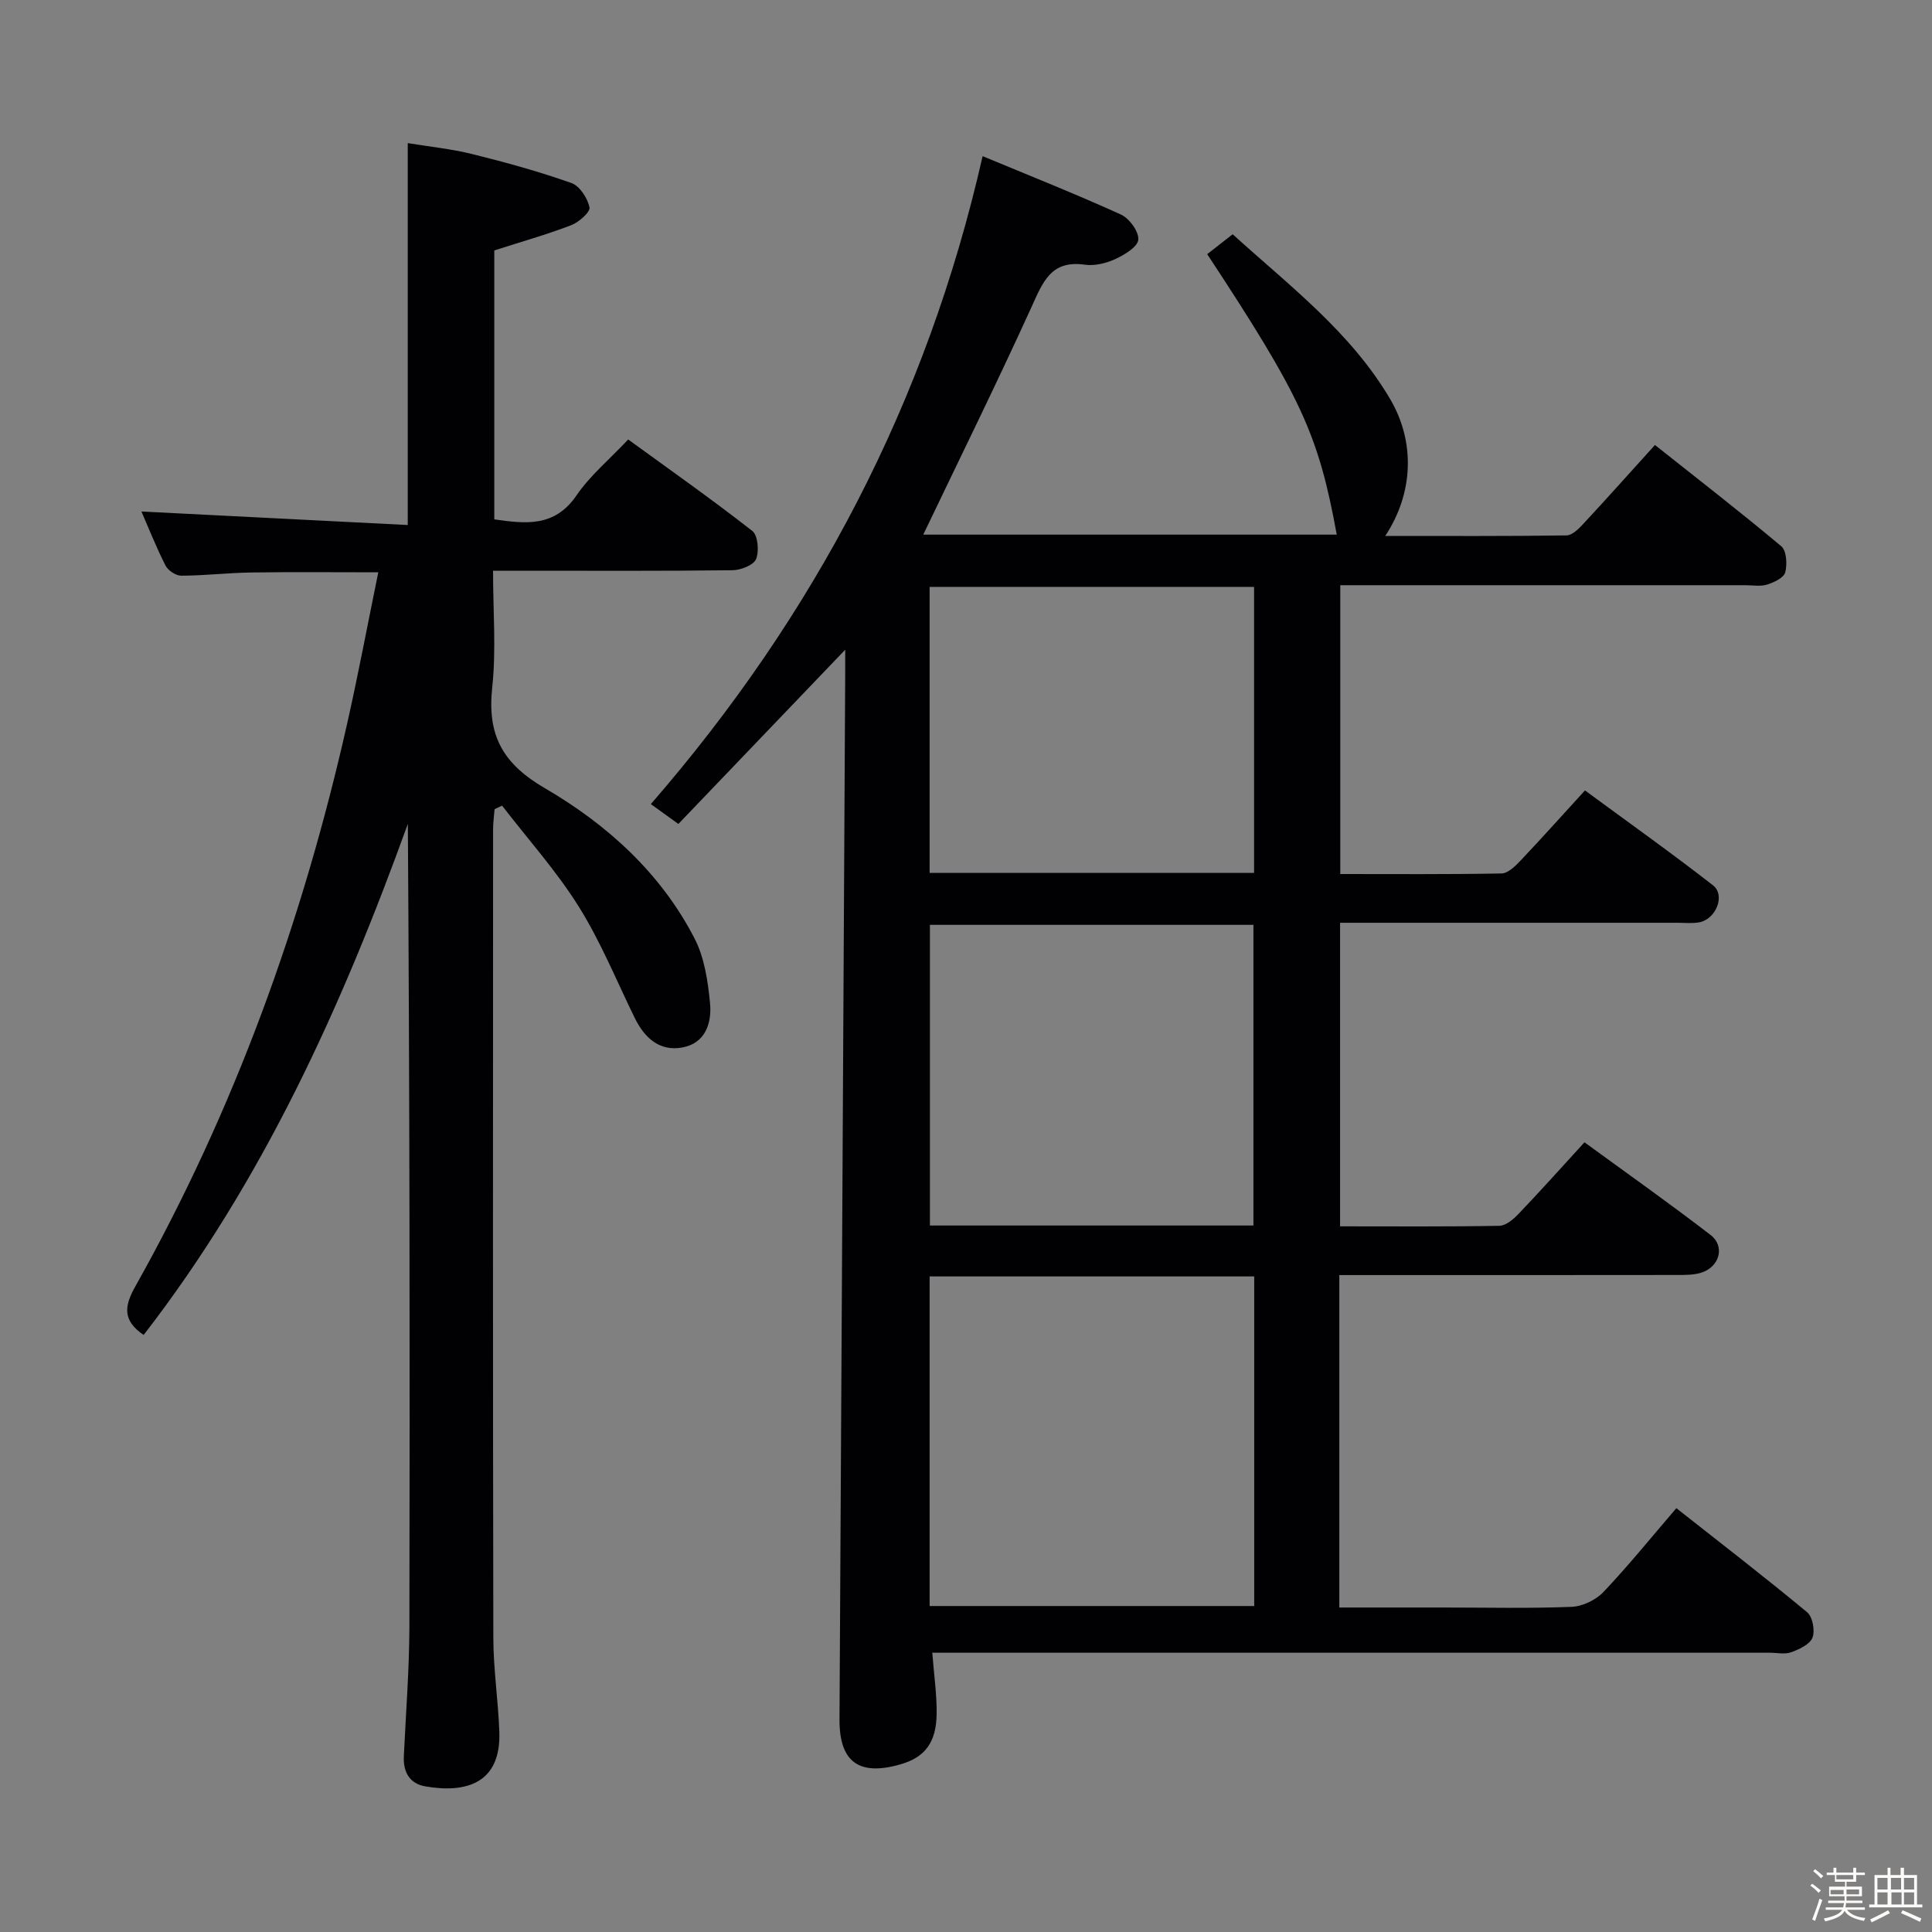 <svg enable-background="new 0 0 400 400" viewBox="0 0 400 400" xmlns="http://www.w3.org/2000/svg"><rect x="0" y="0" width="400" height="400" fill="#808080" stroke="none"/><path d="m374.8 390.4.4-.4c.7.5 1.3 1 1.8 1.4l-.5.5c-.5-.6-1.1-1.1-1.7-1.5zm1 7.3-.6-.3c.5-1.4 1.1-2.8 1.5-4.3.2.1.4.2.6.3-.5 1.3-1 2.8-1.5 4.3zm-.4-10.3.4-.4c.4.3 1 .8 1.7 1.4l-.5.5c-.4-.5-1-1-1.6-1.5zm2.5.3h1.7v-1h.6v1h3.5v-1h.6v1h1.8v.5h-1.8v1.4h-2v1h3.2v2h-3.2v.9h3.3v.5h-3.4c0 .3-.1.6-.1.9h4v.5h-3.7c.7.9 1.9 1.5 3.8 1.7-.1.2-.2.4-.3.6-2.1-.4-3.5-1.1-4-2.1-.4 1-1.8 1.7-4 2.2-.1-.2-.2-.4-.3-.6 2.1-.4 3.4-1 3.8-1.8h-3.4v-.5h3.6c.1-.3.1-.6.2-.9h-3.3v-.5h3.4c0-.3 0-.6 0-.9h-3.2v-2h3.3v-1h-2.1v-1.4h-1.7v-.5zm1.1 3.5v1h2.7c0-.3 0-.4 0-.4 0-.1 0-.2 0-.2 0-.1 0-.2 0-.3h-2.7zm1.2-3v.9h3.5v-.9zm4.7 3h-2.6v.6.4h2.6z" fill="#fcfbfa"/><path d="m393.6 386.7h.6v1.5h2.7v6.1h1.1v.6h-11v-.6h1.1v-6.1h2.7v-1.5h.6v1.5h2.1v-1.5zm-2.7 8.8.4.6c-1.2.6-2.5 1.3-3.8 1.9-.1-.2-.2-.4-.3-.6 1.2-.6 2.5-1.2 3.7-1.9zm-2.2-6.7v2.4h2.1v-2.4zm0 3v2.5h2.1v-2.5zm2.8-3v2.4h2.1v-2.4zm.1 3v2.5h2.1v-2.5h-2.2zm5.9 6.1c-1.4-.7-2.7-1.3-3.9-1.8l.3-.6c1.5.6 2.7 1.2 3.9 1.7zm-1.2-9.1h-2.1v2.4h2.1zm-2.1 3v2.5h2.1v-2.5z" fill="#fcfbfa"/><g fill="#010104"><path d="m193.02 342.17c.37 4.82.96 8.78.9 12.74-.09 5.92-2.48 8.94-7.49 10.38-8.64 2.49-12.67-.53-12.62-9.34.41-72.13.79-144.26 1.18-216.39.01-1.49 0-2.99 0-5.04-11.71 12.23-23.07 24.1-34.54 36.07-2.29-1.65-3.87-2.79-5.7-4.11 33.85-38.99 57.14-83.21 68.69-134.15 9.74 4.05 19.29 7.84 28.62 12.08 1.75.79 3.76 3.54 3.61 5.22-.13 1.5-2.88 3.14-4.79 4.02-1.9.87-4.28 1.44-6.31 1.15-6.97-1-8.67 3.62-10.98 8.71-7.21 15.84-14.91 31.45-22.44 47.18h85.61c-3.8-20.79-7.34-28.47-26.82-58.07 1.6-1.25 3.23-2.53 5.27-4.12 11.76 10.68 24.43 20.23 32.61 34.13 5.19 8.81 4.87 19.41-1.02 28.33 12.77 0 25.16.07 37.54-.11 1.19-.02 2.54-1.39 3.5-2.43 4.87-5.24 9.63-10.58 14.8-16.29 8.87 7.04 17.65 13.84 26.16 20.97 1.09.92 1.25 3.74.81 5.41-.3 1.12-2.32 2.07-3.75 2.52-1.37.43-2.97.13-4.47.13-25.99 0-51.99 0-77.99 0-1.82 0-3.64 0-5.91 0v59.8c11.17 0 22.28.09 33.4-.12 1.33-.03 2.84-1.52 3.92-2.66 4.34-4.58 8.55-9.29 13.34-14.53 8.98 6.61 17.88 12.93 26.49 19.63 2.65 2.06.65 7.04-2.85 7.68-1.45.26-2.99.09-4.49.09-23.15 0-46.3 0-69.85 0v62.85c11.09 0 22.05.09 32.99-.11 1.36-.03 2.92-1.38 3.99-2.5 4.48-4.69 8.8-9.52 13.62-14.79 8.82 6.44 17.6 12.64 26.11 19.19 3.04 2.34 1.86 6.59-1.88 7.79-1.53.49-3.26.49-4.9.49-21.5.03-42.99.02-64.49.02-1.79 0-3.57 0-5.6 0v68.83h21.59c8.83 0 17.67.21 26.49-.14 2.28-.09 5.04-1.42 6.62-3.09 5.13-5.4 9.82-11.22 15.08-17.34 9.21 7.26 18.27 14.24 27.07 21.54 1.14.94 1.67 3.79 1.12 5.25-.52 1.39-2.71 2.41-4.38 3.03-1.32.49-2.96.11-4.46.11-55.66 0-111.31 0-166.97 0-1.93-.01-3.89-.01-6.43-.01zm-.55-77.9v68.24h67.2c0-22.88 0-45.45 0-68.24-22.5 0-44.74 0-67.2 0zm67.04-10.54c0-21.1 0-41.77 0-62.25-22.62 0-44.82 0-66.98 0v62.25zm.13-132.22c-22.51 0-44.73 0-67.17 0v59.21h67.17c0-19.86 0-39.43 0-59.21z"/><path d="m29.74 276.39c-4.49-3.04-3.95-6.09-1.74-10.02 20.56-36.61 34.67-75.69 43.88-116.58 2.29-10.16 4.21-20.4 6.44-31.3-9.29 0-17.84-.09-26.38.04-4.81.07-9.62.65-14.43.66-1.11 0-2.73-1.08-3.25-2.11-1.94-3.83-3.52-7.83-4.98-11.18 18.34.93 36.67 1.86 55.14 2.8 0-26.84 0-52.55 0-79.07 4.43.73 9 1.19 13.4 2.28 6.9 1.71 13.79 3.61 20.48 5.98 1.71.6 3.34 3.12 3.75 5.03.21.96-2.19 3.09-3.78 3.7-5.09 1.95-10.36 3.44-15.93 5.23v55.68c6.43.91 12.48 1.7 17.04-4.99 2.78-4.07 6.72-7.34 10.68-11.55 8.68 6.31 17.35 12.41 25.69 18.93 1.17.91 1.45 4.19.79 5.83-.51 1.25-3.14 2.28-4.85 2.31-14.49.18-28.99.1-43.48.1-1.8 0-3.61 0-6.13 0 0 8.32.67 16.32-.17 24.16-1.05 9.81 2.03 15.71 10.95 20.9 12.8 7.46 23.99 17.55 30.96 31.12 2.03 3.95 2.74 8.78 3.18 13.3.41 4.12-.93 8.36-5.74 9.23-4.7.86-7.8-1.97-9.82-6.07-3.8-7.75-7.07-15.84-11.63-23.12-4.62-7.38-10.52-13.95-15.86-20.88-.52.24-1.03.48-1.55.73-.11 1.38-.31 2.75-.31 4.13-.02 55.81-.06 111.63.05 167.44.01 6.47 1 12.92 1.24 19.4.41 10.72-6.88 12.82-15.32 11.35-3.25-.56-4.61-2.96-4.45-6.25.42-8.97 1.13-17.94 1.15-26.91.11-55.31.05-110.62-.32-166.12-13.59 37.63-29.94 73.82-54.7 105.82z"/></g></svg>